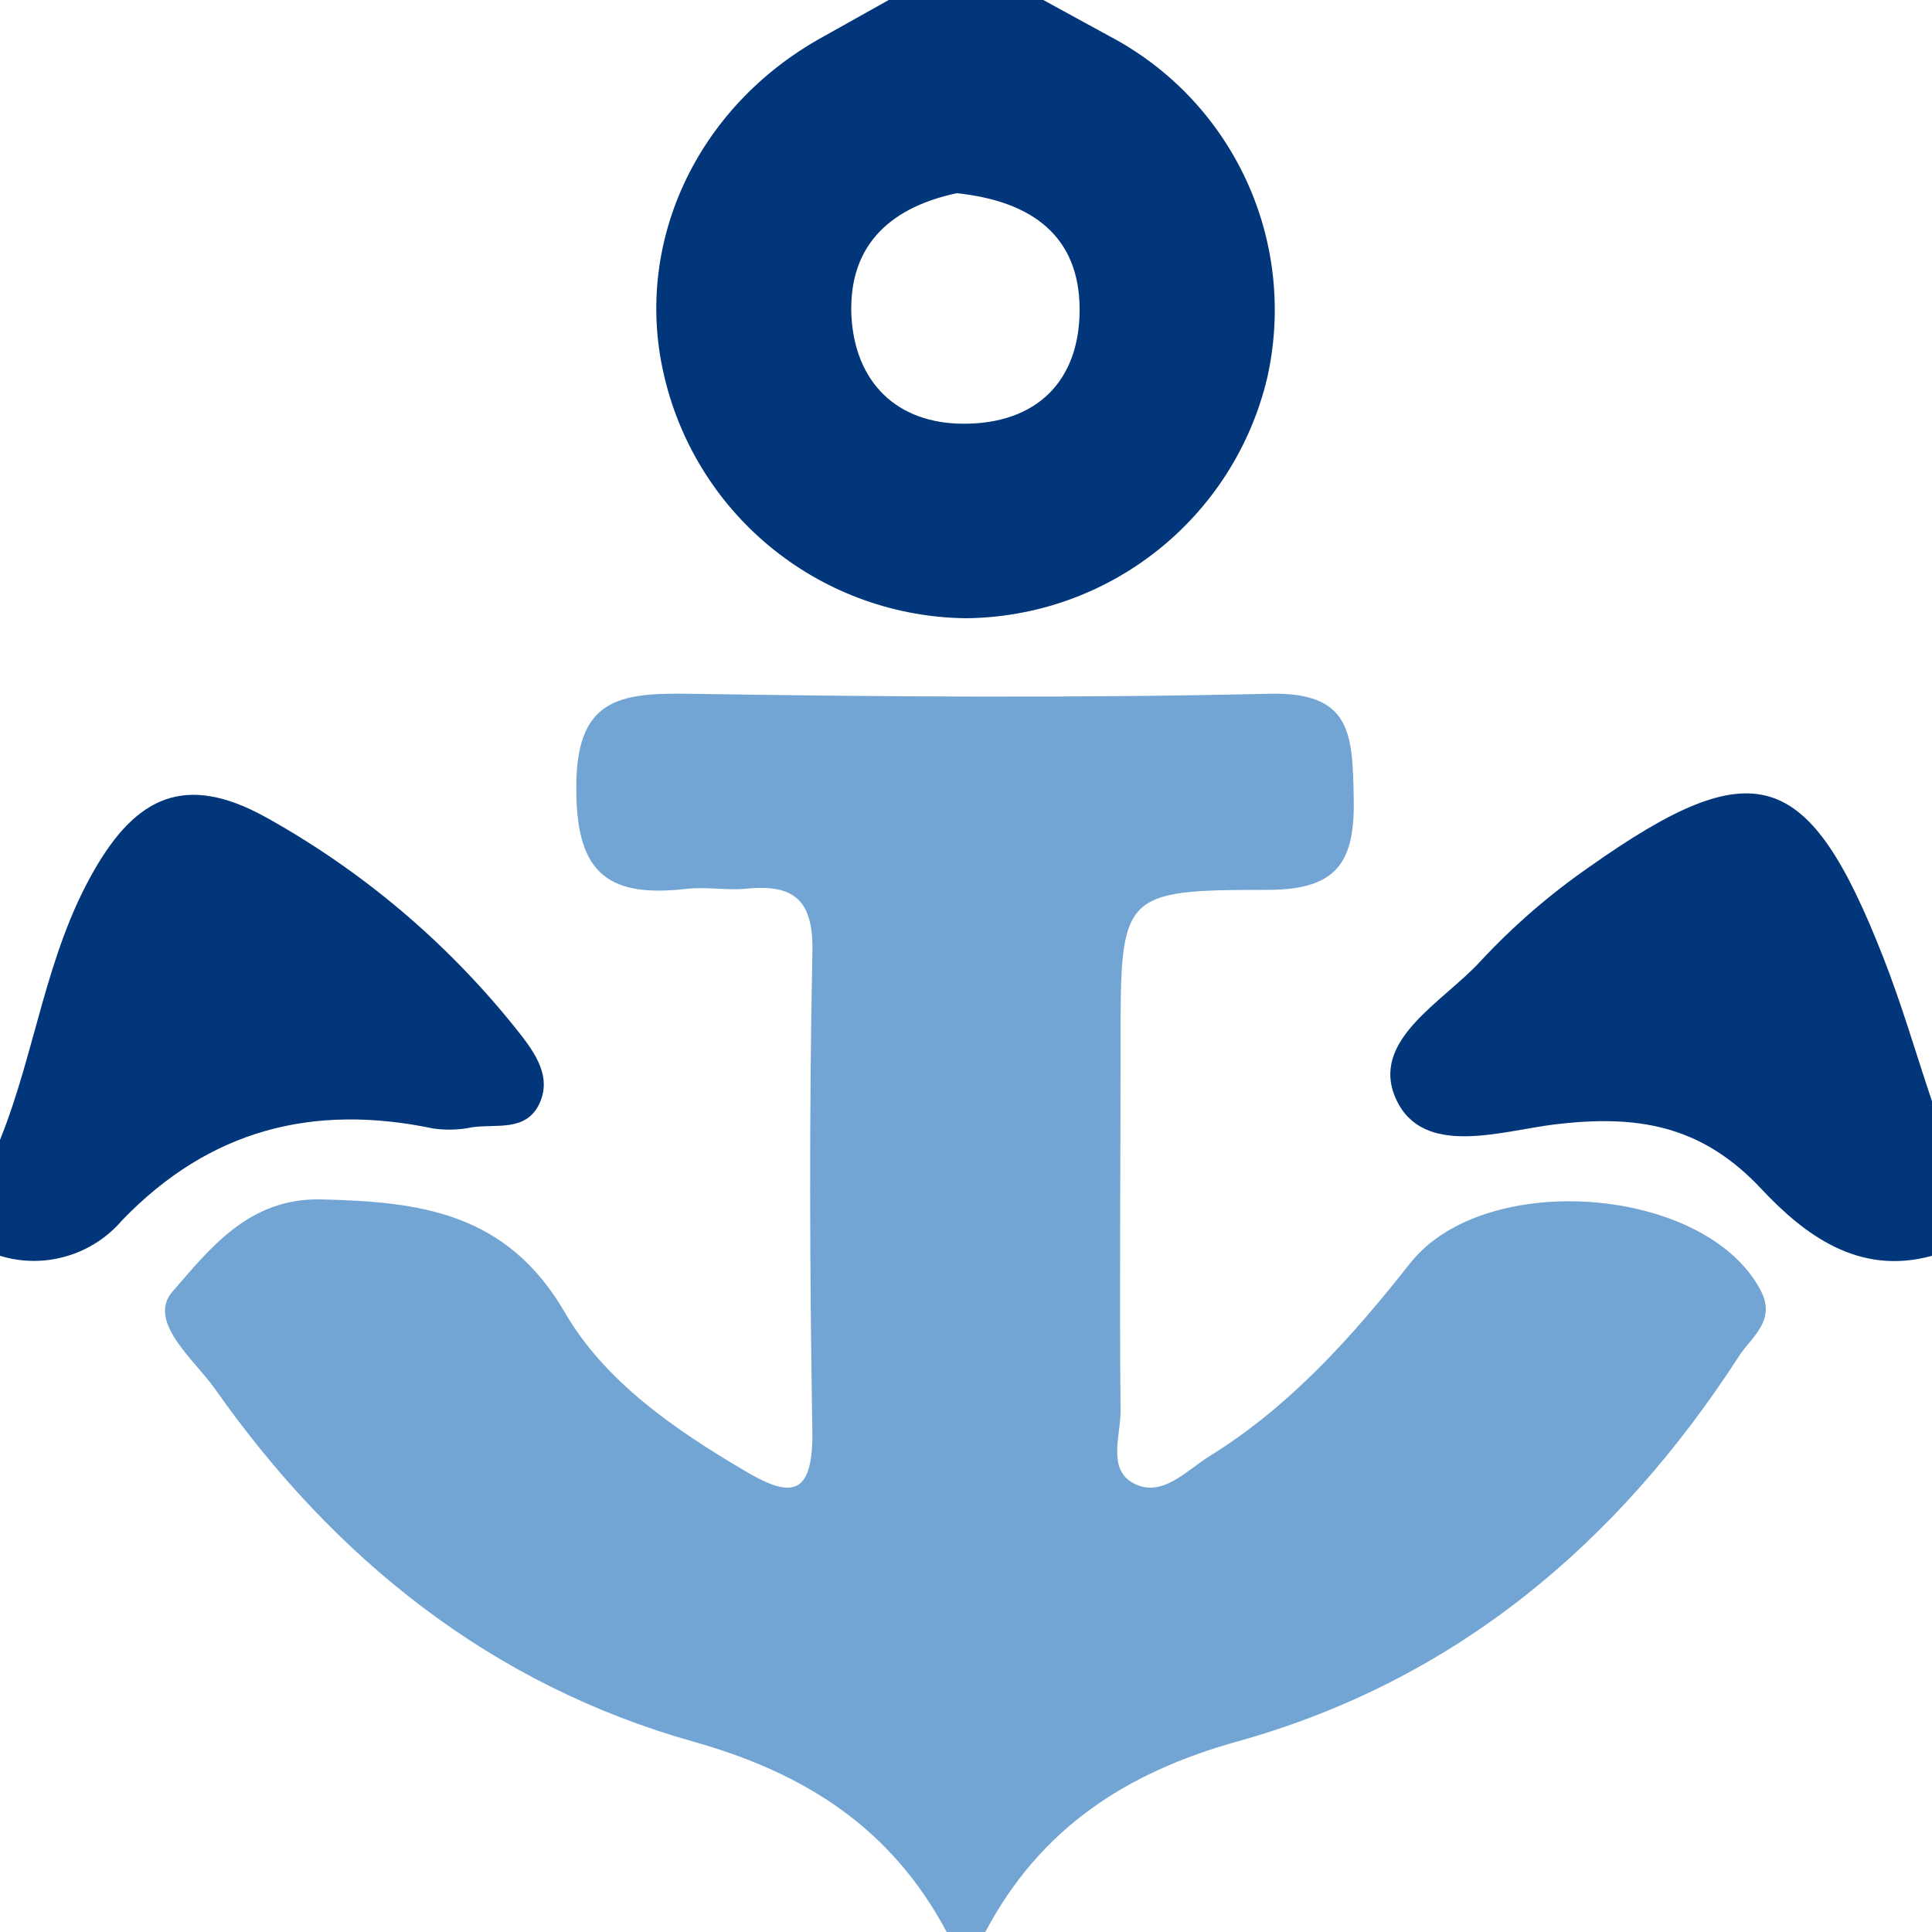 <svg width="32" height="32" viewBox="0 0 32 32" fill="none" xmlns="http://www.w3.org/2000/svg">
<g clip-path="url(#clip0_23_803)">
<path d="M23.36 20.918C22.4 22.138 21.37 23.29 20.035 24.118C19.645 24.358 19.235 24.832 18.755 24.557C18.346 24.32 18.56 23.779 18.56 23.379C18.541 21.354 18.56 19.325 18.56 17.299C18.56 14.8 18.56 14.739 20.995 14.739C22.17 14.739 22.445 14.259 22.422 13.203C22.4 12.147 22.384 11.456 21.014 11.491C17.814 11.565 14.614 11.542 11.414 11.491C10.256 11.475 9.526 11.565 9.546 13.091C9.546 14.525 10.138 14.861 11.366 14.723C11.686 14.685 12.006 14.746 12.326 14.723C13.107 14.64 13.472 14.858 13.456 15.754C13.402 18.419 13.411 21.085 13.456 23.754C13.456 24.81 13.075 24.8 12.33 24.358C11.168 23.674 10.019 22.88 9.357 21.741C8.397 20.086 6.97 19.904 5.322 19.866C4.118 19.837 3.469 20.691 2.858 21.392C2.429 21.882 3.21 22.515 3.552 22.992C5.542 25.827 8.147 27.91 11.498 28.851C13.36 29.376 14.774 30.298 15.68 32H16.32C17.222 30.294 18.637 29.36 20.502 28.842C24.096 27.84 26.794 25.568 28.8 22.467C29.002 22.147 29.44 21.872 29.152 21.354C28.234 19.648 24.602 19.36 23.36 20.918Z" fill="#72A5D3"/>
<path d="M16 10.24C17.154 10.229 18.272 9.833 19.175 9.114C20.079 8.395 20.716 7.395 20.986 6.272C21.237 5.171 21.118 4.017 20.645 2.991C20.173 1.965 19.375 1.124 18.374 0.598L17.28 0H14.72L13.629 0.611C11.52 1.773 10.47 4.067 11.011 6.269C11.282 7.391 11.92 8.392 12.824 9.111C13.727 9.83 14.845 10.227 16 10.24ZM15.846 3.2C17.107 3.331 17.878 3.923 17.882 5.12C17.885 6.317 17.162 7.021 15.962 7.018C14.854 7.018 14.16 6.333 14.102 5.229C14.048 3.997 14.826 3.418 15.846 3.2Z" fill="#02367B"/>
<path d="M31.19 15.85C29.955 12.704 29.062 12.426 26.33 14.355C25.672 14.81 25.066 15.335 24.522 15.92C23.904 16.598 22.678 17.232 23.123 18.205C23.568 19.178 24.858 18.733 25.75 18.624C27.101 18.461 28.176 18.624 29.174 19.693C29.872 20.435 30.774 21.139 32 20.8V18.24C31.731 17.443 31.501 16.64 31.19 15.85Z" fill="#02367B"/>
<path d="M7.174 18.691C7.387 18.722 7.604 18.716 7.814 18.672C8.214 18.611 8.717 18.755 8.938 18.272C9.158 17.789 8.806 17.363 8.509 16.992C7.376 15.586 5.982 14.413 4.403 13.536C3.072 12.8 2.259 13.19 1.555 14.422C0.752 15.821 0.589 17.421 0 18.88V20.8C0.359 20.91 0.741 20.913 1.101 20.807C1.461 20.702 1.783 20.494 2.026 20.208C3.472 18.71 5.184 18.275 7.174 18.691Z" fill="#02367B"/>
</g>
<defs>
<clipPath id="clip0_23_803">
<rect width="32" height="32" fill="white"/>
</clipPath>
</defs>
</svg>
